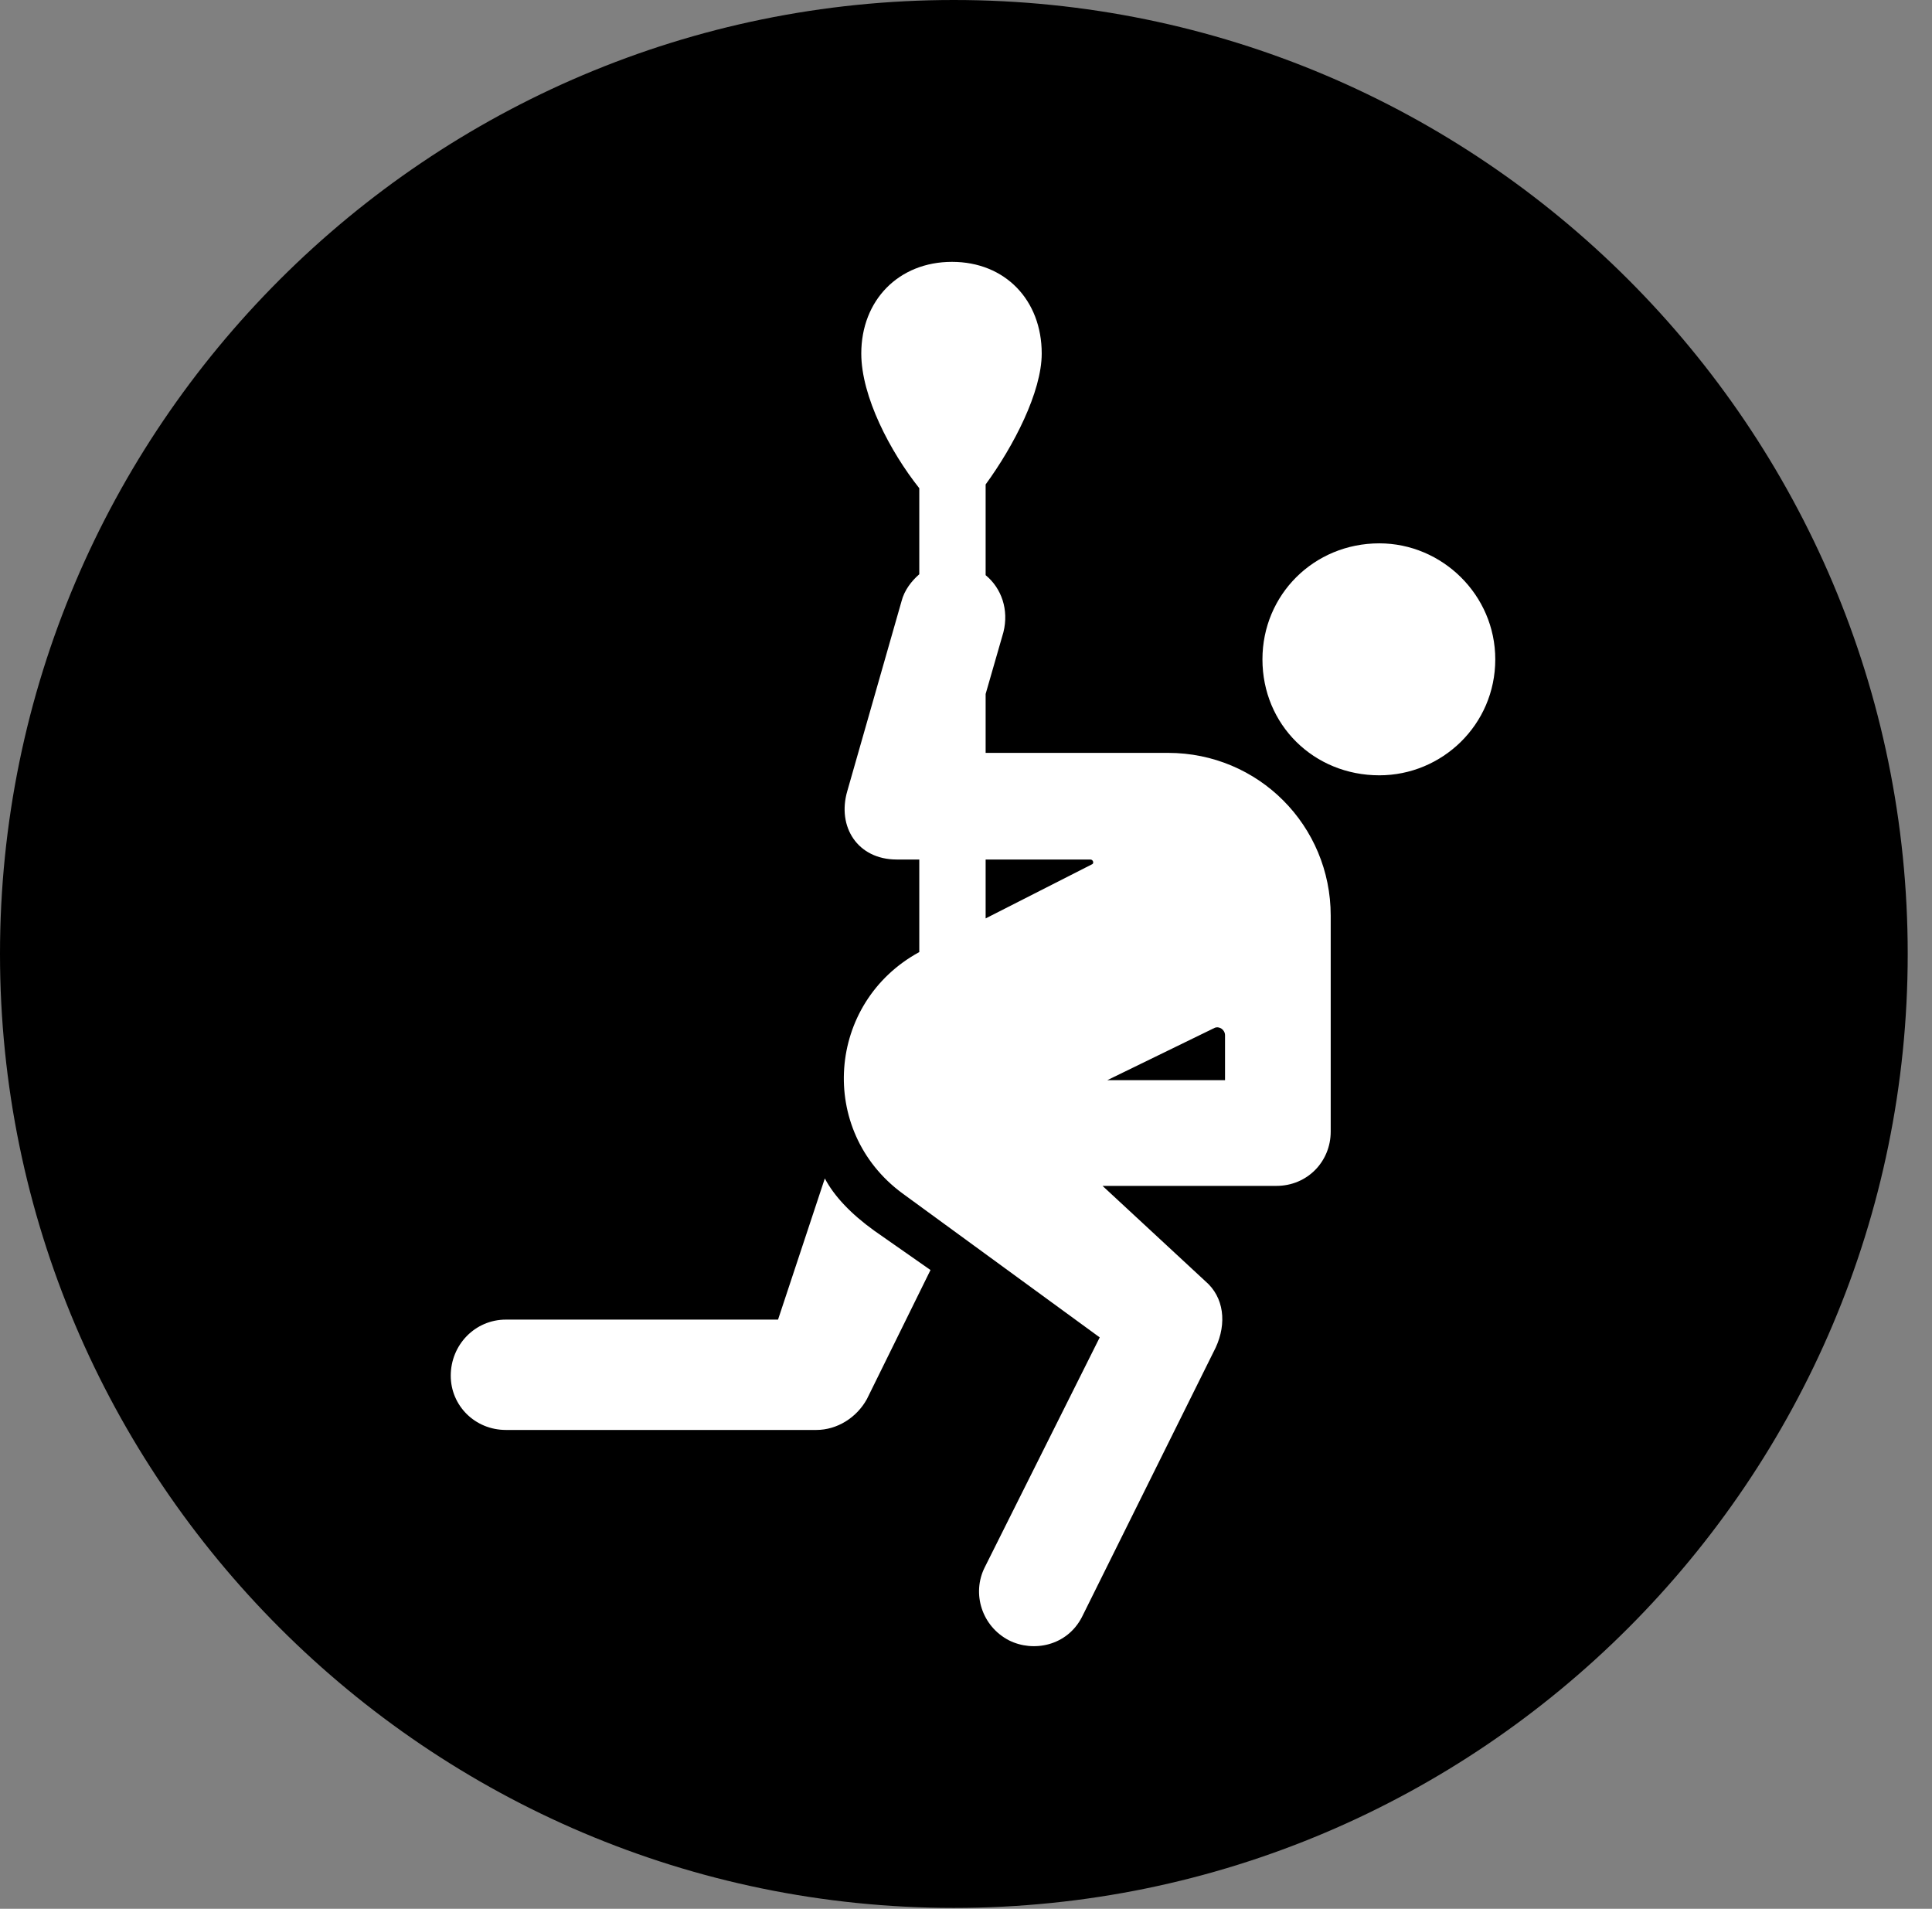 <svg version="1.1" xmlns="http://www.w3.org/2000/svg" xmlns:xlink="http://www.w3.org/1999/xlink" viewBox="0 0 28.246 27.904">
 <rect x="0" y="0" width="28.246" height="27.904" fill="#808080" stroke="none"/>
 <g>
  
  <path d="M13.945 27.891C21.643 27.891 27.891 21.629 27.891 13.945C27.891 6.248 21.643 0 13.945 0C6.262 0 0 6.248 0 13.945C0 21.629 6.262 27.891 13.945 27.891Z" style="fill:hsl(0 0 0/0.85)"></path>
  <path d="M20.166 11.334C19.209 11.334 18.457 10.596 18.457 9.639C18.457 8.695 19.209 7.943 20.166 7.943C21.082 7.943 21.861 8.695 21.861 9.639C21.861 10.596 21.082 11.334 20.166 11.334ZM6.59 20.111C6.59 19.66 6.945 19.291 7.396 19.291L11.375 19.291L12.059 17.227C12.195 17.486 12.441 17.746 12.783 17.992L13.604 18.566L12.674 20.453C12.523 20.727 12.236 20.904 11.935 20.904L7.396 20.904C6.945 20.904 6.59 20.549 6.59 20.111ZM12.387 11.566L13.18 8.791C13.221 8.627 13.33 8.49 13.44 8.395L13.44 7.137C13.016 6.604 12.592 5.797 12.592 5.168C12.592 4.389 13.139 3.828 13.918 3.828C14.697 3.828 15.23 4.389 15.23 5.168C15.23 5.729 14.82 6.521 14.41 7.082L14.41 8.408C14.643 8.6 14.752 8.914 14.67 9.242L14.41 10.145L14.41 11.006L17.076 11.006C18.402 11.006 19.455 12.072 19.455 13.385L19.455 16.543C19.455 16.98 19.113 17.336 18.662 17.336L16.119 17.336L17.623 18.73C17.896 18.963 17.938 19.346 17.773 19.701L15.818 23.639C15.6 24.062 15.107 24.158 14.752 23.98C14.355 23.775 14.205 23.297 14.396 22.914L16.078 19.551L13.193 17.445C11.949 16.529 12.086 14.656 13.44 13.918L13.44 12.565L13.111 12.565C12.537 12.565 12.236 12.086 12.387 11.566ZM14.41 13.426L15.969 12.633C15.996 12.619 15.982 12.565 15.941 12.565L14.41 12.565ZM16.188 15.791L17.91 15.791L17.91 15.135C17.91 15.053 17.828 14.998 17.76 15.025Z" style="fill:white"></path>
 </g>
</svg>